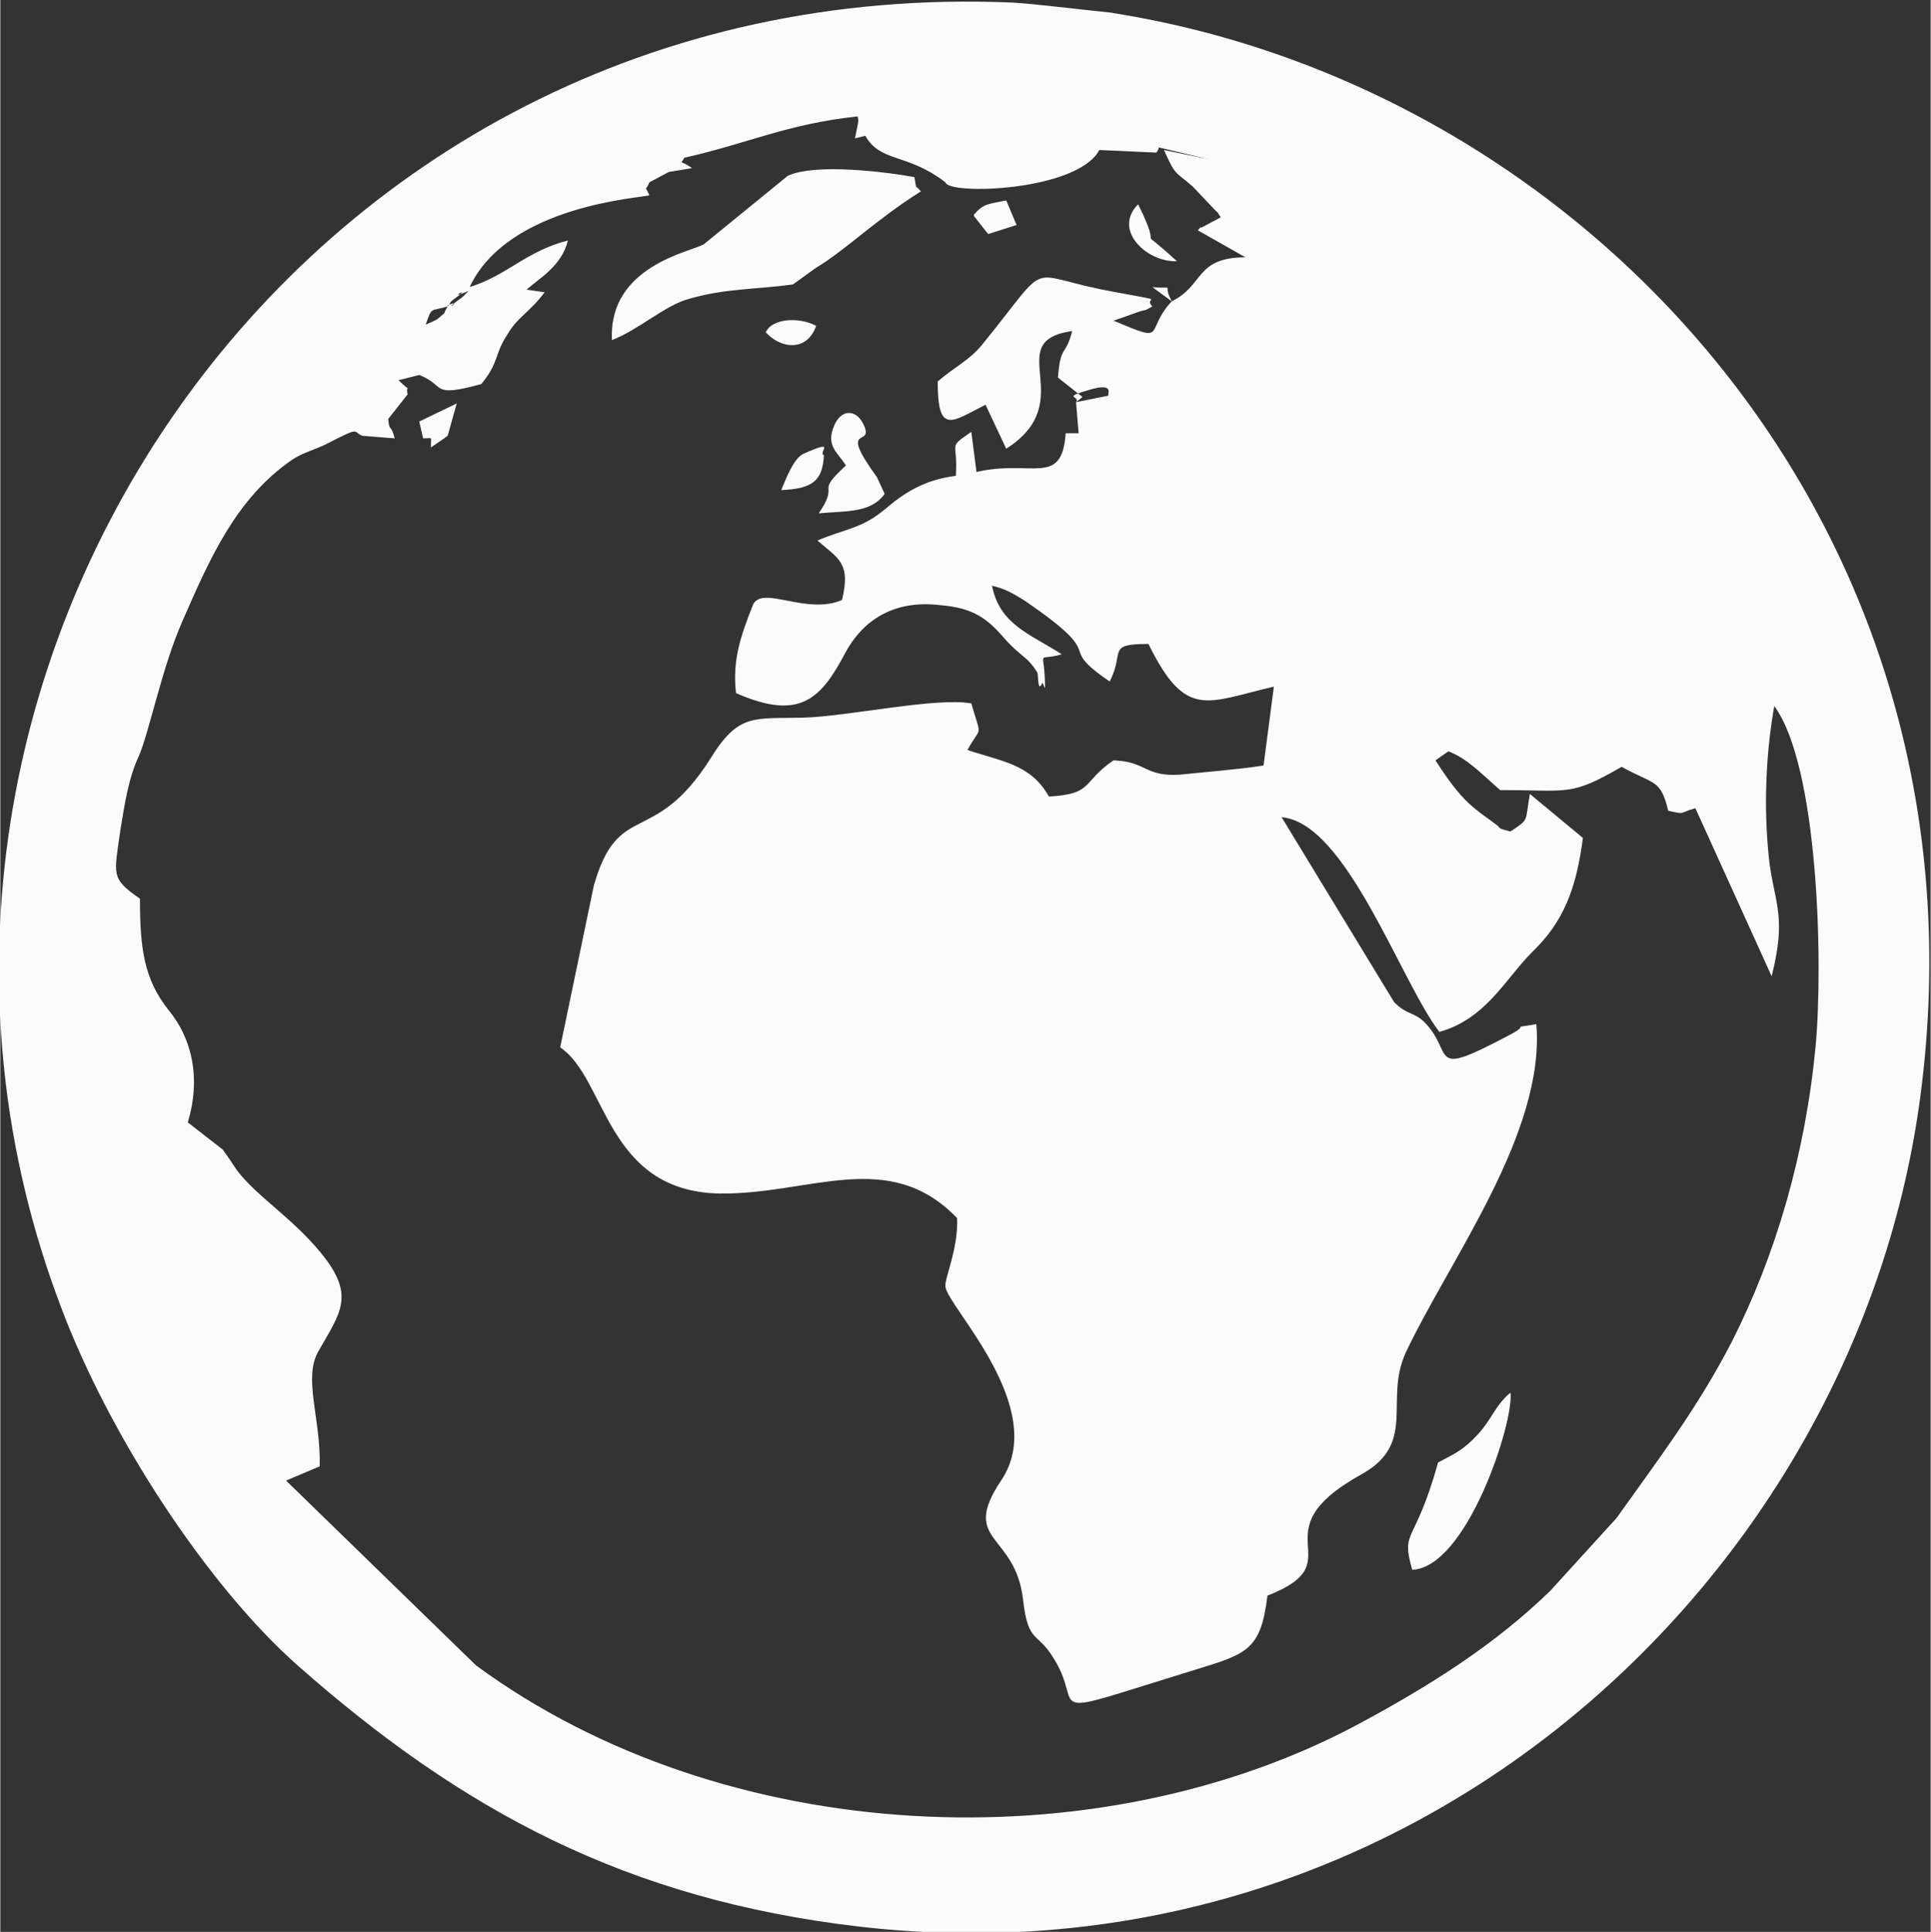 <?xml version="1.0" encoding="UTF-8"?>
<!DOCTYPE svg PUBLIC "-//W3C//DTD SVG 1.1//EN" "http://www.w3.org/Graphics/SVG/1.1/DTD/svg11.dtd">
<!-- Creator: CorelDRAW 2020 (64-Bit) -->
<svg xmlns="http://www.w3.org/2000/svg" xml:space="preserve" width="5.901mm" height="5.903mm" version="1.1" style="shape-rendering:geometricPrecision; text-rendering:geometricPrecision; image-rendering:optimizeQuality; fill-rule:evenodd; clip-rule:evenodd"
viewBox="0 0 14.93 14.94"
 xmlns:xlink="http://www.w3.org/1999/xlink"
 xmlns:xodm="http://www.corel.com/coreldraw/odm/2003">
 <rect x="0" y="0" width="14.93" height="14.94" fill="#333333" stroke="none"/>
 <defs>
  <style type="text/css">
   <![CDATA[
    .fil0 {fill:#FBFBFB}
   ]]>
  </style>
 </defs>
 <g id="Layer_x0020_1">
  <path class="fil0" d="M8.32 3.11c0.04,-0.05 -0.13,-0.03 0.12,-0.1 0.18,-0.05 0.12,0.04 0.13,0.05l-0.25 0.05 0.02 0.24c-0.01,0 -0.09,0 -0.1,0 -0.03,0.42 -0.26,0.2 -0.69,0.3l-0.04 -0.31c-0.19,0.13 -0.1,0.07 -0.12,0.34 -0.25,0.03 -0.41,0.14 -0.55,0.26 -0.18,0.15 -0.31,0.15 -0.52,0.24 0.16,0.14 0.26,0.17 0.19,0.46 -0.28,0.12 -0.62,-0.12 -0.69,0.04 -0.09,0.23 -0.16,0.42 -0.13,0.68 0.5,0.22 0.66,0.04 0.85,-0.32 0.15,-0.27 0.4,-0.4 0.73,-0.36 0.25,0.02 0.36,0.1 0.49,0.25 0.13,0.15 0.18,0.14 0.26,0.27 0.01,0.01 0,0.17 0.04,0.08 0,-0.01 0.01,0.03 0.02,0.04 -0,-0.32 -0.08,-0.2 0.13,-0.26 -0.25,-0.16 -0.48,-0.23 -0.54,-0.53 0.09,0.02 0.15,0.05 0.26,0.12 0.67,0.46 0.21,0.32 0.65,0.62 0.12,-0.23 -0.03,-0.29 0.3,-0.29 0.29,0.59 0.45,0.45 0.97,0.33l-0.08 0.61c-0.19,0.03 -0.45,0.05 -0.64,0.07 -0.28,0.02 -0.26,-0.1 -0.52,-0.11 -0.25,0.17 -0.15,0.26 -0.5,0.28 -0.14,-0.25 -0.36,-0.27 -0.63,-0.36 0.11,-0.2 0.11,-0.08 0.03,-0.36 -0.27,-0.05 -0.95,0.1 -1.3,0.11 -0.38,0.01 -0.5,-0.04 -0.72,0.32 -0.44,0.69 -0.71,0.31 -0.9,0.98l-0.26 1.25c0.36,0.24 0.35,1.11 1.23,1.13 0.7,0.01 1.31,-0.36 1.84,0.19 0.01,0.24 -0.1,0.47 -0.09,0.53 0.01,0.15 0.81,0.94 0.43,1.5 -0.32,0.48 0.11,0.4 0.17,0.92 0.04,0.35 0.11,0.24 0.24,0.46 0.25,0.4 -0.17,0.47 1.1,0.08 0.39,-0.12 0.5,-0.15 0.55,-0.57 0.69,-0.27 -0.1,-0.48 0.73,-0.94 0.43,-0.24 0.17,-0.57 0.34,-0.94 0.34,-0.72 1.08,-1.7 1.01,-2.54 -0.23,0.04 -0.03,-0.01 -0.2,0.08 -0.66,0.35 -0.42,0.15 -0.67,-0.1 -0.09,-0.08 -0.13,-0.05 -0.23,-0.15l-0.87 -1.43c0.5,0.04 0.92,1.27 1.22,1.66 0.36,-0.1 0.51,-0.41 0.72,-0.62 0.24,-0.23 0.34,-0.49 0.39,-0.88l-0.41 -0.34c-0.04,0.22 -0,0.19 -0.15,0.29 -0.12,-0.03 -0.06,-0.02 -0.12,-0.06 -0.16,-0.12 -0.25,-0.16 -0.46,-0.49l0.1 -0.07c0.15,0.06 0.24,0.16 0.4,0.3 0.54,0 0.54,0.05 0.94,-0.18 0.25,0.14 0.3,0.09 0.36,0.34 0.14,0.03 0.07,0.02 0.21,-0.02l0.59 1.3c0.13,-0.52 0,-0.57 -0.03,-1.01 -0.03,-0.36 -0.01,-0.74 0.05,-1.08 0.34,0.46 0.38,1.98 0.32,2.63 -0.08,0.84 -0.31,1.62 -0.65,2.29 -0.27,0.52 -0.57,0.91 -0.89,1.36l-0.51 0.56c-0.43,0.42 -0.94,0.74 -1.48,1.03 -2.03,1.09 -4.91,0.96 -6.83,-0.45l-1.47 -1.43 0.26 -0.11c0.01,-0.37 -0.13,-0.68 -0.01,-0.89 0.17,-0.3 0.29,-0.43 0.02,-0.76 -0.22,-0.27 -0.5,-0.44 -0.65,-0.64 -0.02,-0.03 -0.08,-0.12 -0.11,-0.16l-0.27 -0.21c0.1,-0.33 0.04,-0.64 -0.15,-0.87 -0.19,-0.24 -0.22,-0.48 -0.22,-0.86 -0.23,-0.16 -0.2,-0.18 -0.15,-0.54 0.03,-0.18 0.06,-0.39 0.14,-0.56 0.08,-0.18 0.18,-0.69 0.34,-1.05 0.21,-0.48 0.41,-0.94 0.84,-1.24 0.09,-0.06 0.15,-0.07 0.26,-0.12 0.29,-0.15 0.21,-0.1 0.29,-0.07l0.25 0.02c-0.03,-0.12 -0.04,-0.04 -0.05,-0.15l0.15 -0.19c-0.02,-0.1 0.05,0.01 -0.07,-0.11l0.16 -0.04c0.21,0.08 0.08,0.18 0.48,0.07 0.14,-0.17 0.1,-0.23 0.2,-0.38 0.08,-0.14 0.17,-0.17 0.29,-0.33l-0.14 -0.02c0.1,-0.09 0.27,-0.18 0.32,-0.38 -0.32,0.08 -0.47,0.27 -0.76,0.36 0.3,-0.64 1.35,-0.69 1.39,-0.71 -0.04,-0.09 -0.03,-0.02 -0,-0.1l0.15 -0.08 0.18 -0.03c-0.1,-0.07 -0.09,-0.02 -0.06,-0.08 0.49,-0.11 0.79,-0.26 1.34,-0.32 0.01,0.04 0.01,0.02 -0.02,0.17l0.08 -0.02c0.12,0.21 0.32,0.13 0.62,0.36 0.02,0.1 1.02,0.07 1.19,-0.25l0.44 0.02c0.01,-0.01 0.02,-0.03 0.02,-0.04l0.38 0.09 -0.34 -0.07c0.09,0.2 0.08,0.16 0.22,0.28l0.19 0.2c0,-0.01 0.02,0.03 0.03,0.04l-0.15 0.08c-0.01,-0.01 -0.02,0.02 -0.03,0.02l0.37 0.21c-0.39,0 -0.32,0.22 -0.57,0.34 -0.08,-0.15 0.04,-0.09 -0.15,-0.11l0.15 0.11c-0.22,0.24 -0.02,0.33 -0.45,0.15l0.17 -0.06c0.11,-0.04 0.04,-0 0.13,-0.05 -0.08,-0.08 0.15,-0.03 -0.28,-0.11 -0.74,-0.13 -0.47,-0.29 -1.04,0.41 -0.1,0.12 -0.2,0.16 -0.34,0.28 0,0.42 0.11,0.31 0.37,0.18l0.16 0.34c0.58,-0.37 -0.05,-0.83 0.51,-0.91 -0.05,0.2 -0.09,0.1 -0.11,0.36l0.19 0.15zm-5.05 0.28c0.08,0 0.06,-0.02 0.06,0.07 0,-0 0.12,-0.08 0.13,-0.09l0.07 -0.25 -0.29 0.14 0.03 0.13zm5.83 -1.37c-0.36,-0.33 -0.08,-0 -0.3,-0.44 -0.2,0.2 0.07,0.45 0.3,0.44zm-1.57 -0.35l0.11 0.14 0.22 -0.07 -0.08 -0.19c-0.14,0.03 -0.17,0.02 -0.25,0.11zm-1.61 0.9c0.12,0.13 0.32,0.15 0.39,-0.05 -0.13,-0.07 -0.34,-0.06 -0.39,0.05zm0.12 1.22c0.24,-0.01 0.32,-0.07 0.33,-0.27 -0.05,-0.02 0.11,-0.13 -0.16,-0.01 -0.08,0.04 -0.14,0.21 -0.17,0.28zm0.74 -0.1c-0.32,-0.44 0,-0.21 -0.11,-0.42 -0.06,-0.11 -0.17,-0.1 -0.22,0.02 -0.07,0.16 0.03,0.21 0.09,0.31 -0.25,0.23 -0.04,0.12 -0.21,0.37 0.21,-0.02 0.4,0 0.51,-0.15l-0.06 -0.13zm4.13 8.45c0.43,-0 0.8,-1.15 0.77,-1.37 -0.12,0.1 -0.14,0.2 -0.25,0.32 -0.12,0.13 -0.18,0.15 -0.31,0.22 -0.18,0.65 -0.29,0.51 -0.2,0.83zm-6.18 -9.51c0.21,-0.08 0.41,-0.27 0.6,-0.32 0.28,-0.08 0.5,-0.07 0.8,-0.11l0.18 -0.13c0.22,-0.13 0.46,-0.37 0.81,-0.59 -0.05,-0.06 -0.03,-0 -0.05,-0.11 -0.21,-0.04 -0.77,-0.11 -0.98,-0.01l-0.65 0.53c-0.11,0.06 -0.73,0.17 -0.71,0.73zm3.88 -2.53c-0.29,-0.03 -0.61,-0.07 -0.78,-0.08 -5.59,-0.24 -9.19,5.28 -7.36,10.09 0.38,1.01 1.14,2.16 1.83,2.77 1.27,1.12 2.54,1.81 4.35,2.02 4.29,0.49 7.71,-2.72 8.2,-6.42 0.58,-4.38 -2.56,-7.8 -6.25,-8.38zm-5.15 2.27c-0.05,0.08 0.01,0.02 -0.07,0.09 -0.02,0.02 -0.08,0.04 -0.1,0.05 0.05,-0.14 0.03,-0.1 0.17,-0.14zm0 0c0.04,-0.05 0,-0.02 0.08,-0.08 0.1,-0.08 -0.1,0.04 0.08,-0.04 -0.03,0.03 -0.03,0.04 -0.09,0.08 -0.12,0.09 0.06,-0.02 -0.07,0.03z"/>
 </g>
</svg>
